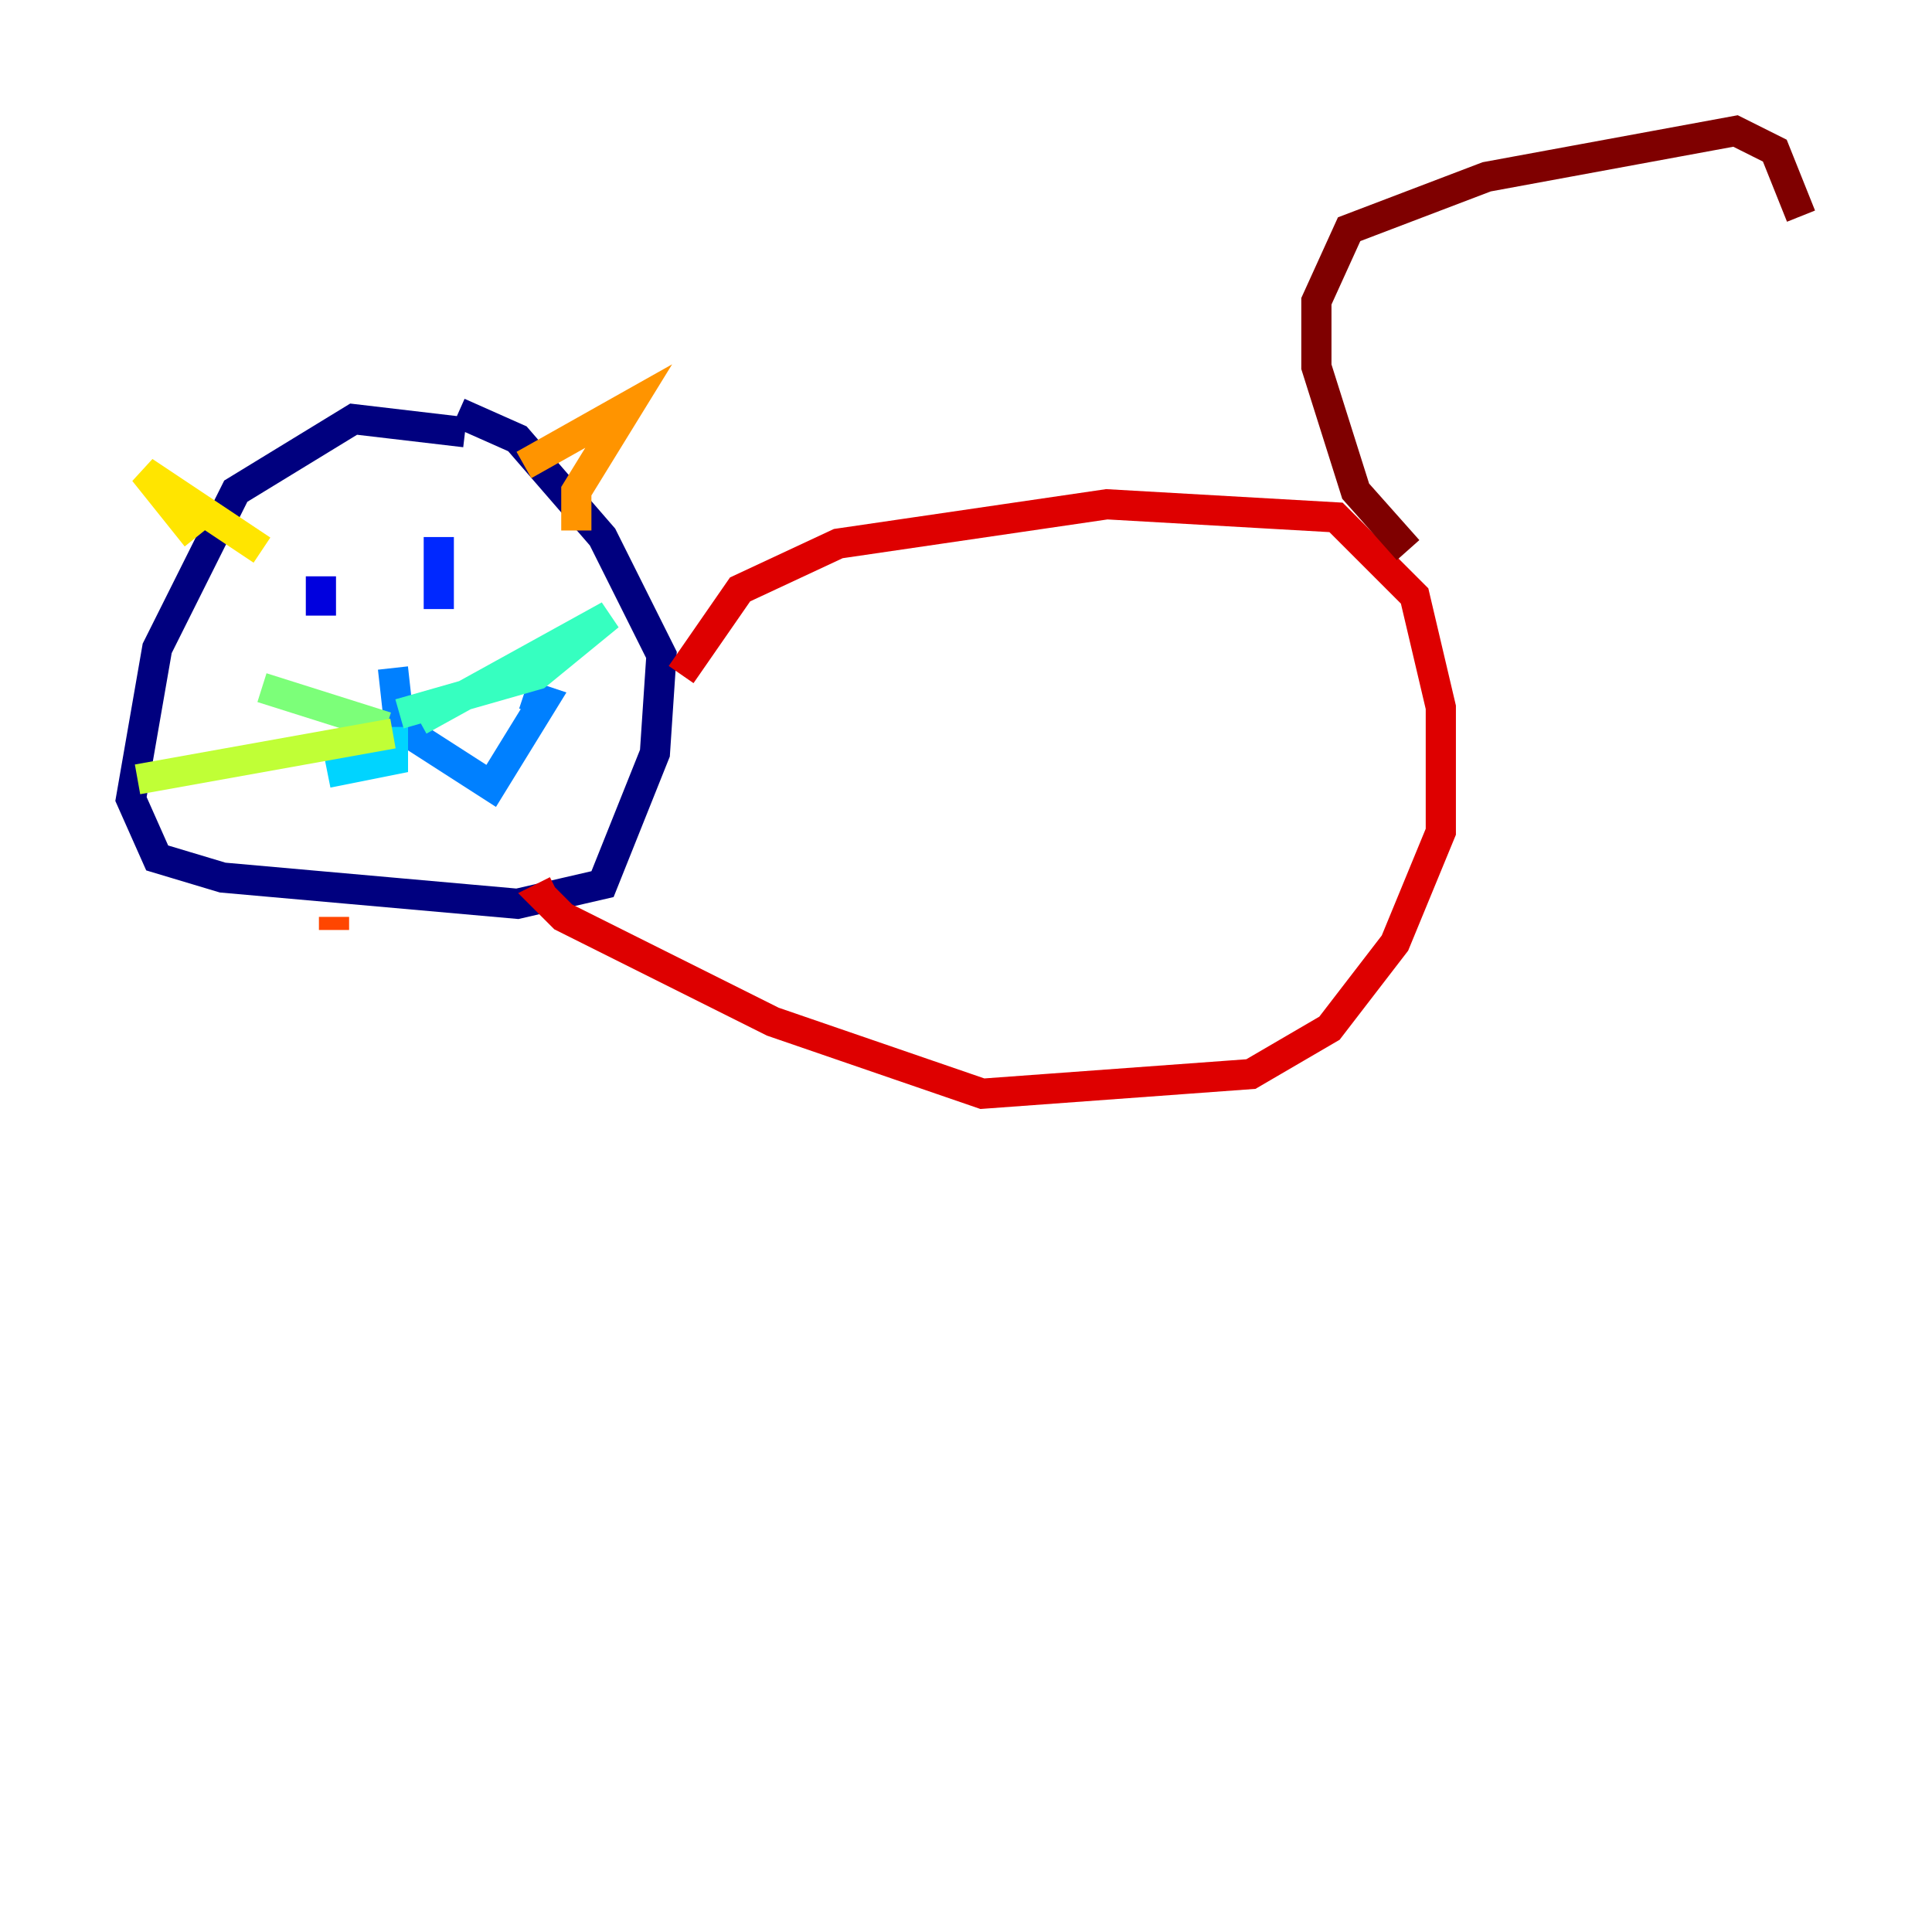 <?xml version="1.0" encoding="utf-8" ?>
<svg baseProfile="tiny" height="128" version="1.2" viewBox="0,0,128,128" width="128" xmlns="http://www.w3.org/2000/svg" xmlns:ev="http://www.w3.org/2001/xml-events" xmlns:xlink="http://www.w3.org/1999/xlink"><defs /><polyline fill="none" points="30.807,28.637 23.43,27.77 15.62,32.542 10.414,42.956 8.678,52.936 10.414,56.841 14.752,58.142 34.278,59.878 39.919,58.576 43.39,49.898 43.824,43.39 39.919,35.58 34.278,29.071 30.373,27.336" stroke="#00007f" stroke-width="2" /><polyline fill="none" points="21.261,38.183 21.261,40.786" stroke="#0000de" stroke-width="2" /><polyline fill="none" points="29.071,35.58 29.071,40.352" stroke="#0028ff" stroke-width="2" /><polyline fill="none" points="26.034,44.258 26.468,48.163 32.542,52.068 36.014,46.427 34.712,45.993" stroke="#0080ff" stroke-width="2" /><polyline fill="none" points="26.034,48.163 26.034,50.332 21.695,51.2" stroke="#00d4ff" stroke-width="2" /><polyline fill="none" points="26.468,47.295 35.58,44.691 40.352,40.786 27.77,47.729" stroke="#36ffc0" stroke-width="2" /><polyline fill="none" points="25.6,48.163 17.356,45.559" stroke="#7cff79" stroke-width="2" /><polyline fill="none" points="26.034,48.597 9.112,51.634" stroke="#c0ff36" stroke-width="2" /><polyline fill="none" points="13.017,35.58 9.546,31.241 17.356,36.447" stroke="#ffe500" stroke-width="2" /><polyline fill="none" points="34.712,30.807 41.654,26.902 38.183,32.542 38.183,35.146" stroke="#ff9400" stroke-width="2" /><polyline fill="none" points="22.129,61.614 22.129,60.746" stroke="#ff4600" stroke-width="2" /><polyline fill="none" points="45.125,44.691 49.031,39.051 55.539,36.014 73.329,33.41 88.515,34.278 93.722,39.485 95.458,46.861 95.458,55.105 92.42,62.481 88.081,68.122 82.875,71.159 65.085,72.461 51.2,67.688 37.315,60.746 36.014,59.444 36.881,59.01" stroke="#de0000" stroke-width="2" /><polyline fill="none" points="93.288,36.447 89.817,32.542 87.214,24.298 87.214,19.959 89.383,15.186 98.495,11.715 114.983,8.678 117.586,9.98 119.322,14.319" stroke="#7f0000" stroke-width="2" /></svg>